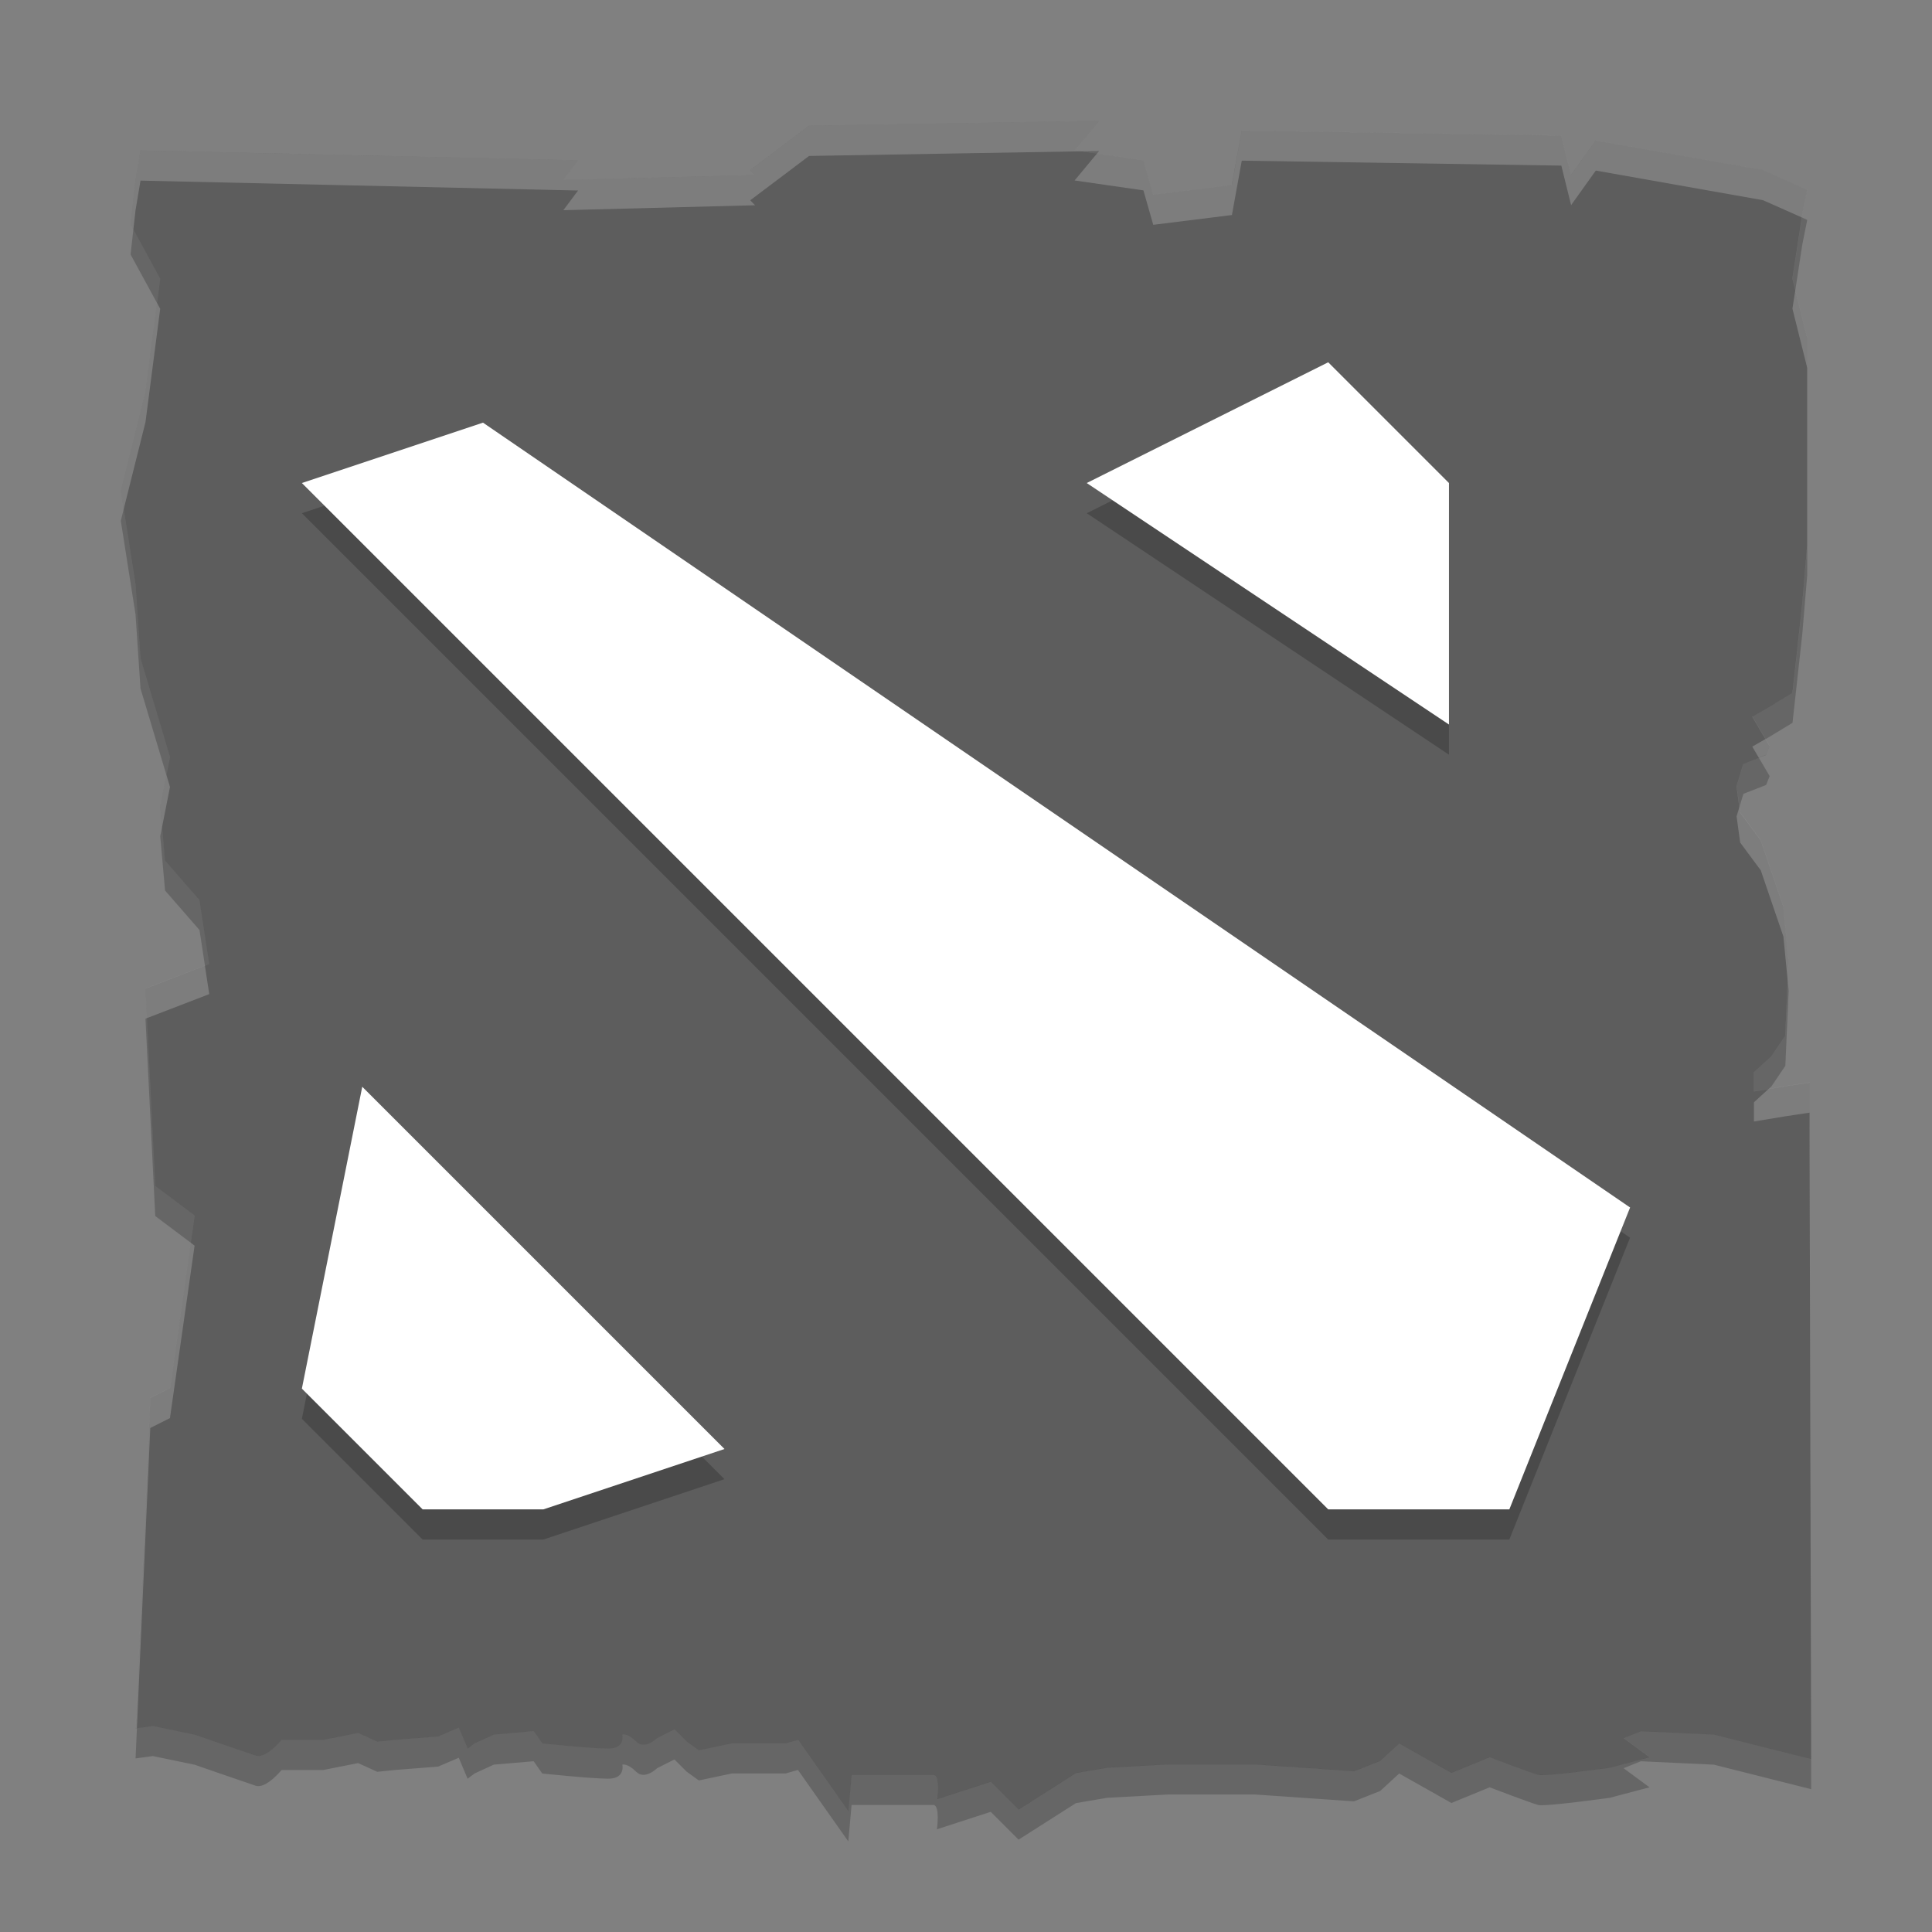 <svg xmlns="http://www.w3.org/2000/svg" width="64" height="64" version="1">
 <rect width="100%" height="100%" fill="#808080" stroke="none"/>
 <path style="fill:#5d5d5d" d="m36.413 4.002-9.613 0.164-1.949 1.469 0.16 0.164-6.35 0.164 0.488-0.652l-14.495-0.328-0.164 0.981-0.164 1.469 0.98 1.797-0.488 3.758-0.816 3.265 0.488 3.105 0.164 2.449 0.977 3.266-0.324 1.634 0.16 1.796 1.141 1.308 0.324 2.122-2.113 0.816 0.324 6.536 1.305 0.98-0.816 5.714-0.652 0.328-0.488 10.946 0.574-0.078 1.383 0.286s1.674 0.58 2.019 0.695c0.346 0.116 0.859-0.52 0.859-0.52h1.383l1.152-0.23 0.637 0.289 0.574-0.059 1.441-0.113 0.684-0.293 0.293 0.695 0.23-0.174 0.637-0.292 1.32-0.114 0.285 0.406s1.612 0.172 2.188 0.172c0.576 0 0.465-0.465 0.465-0.465s0.169-0.054 0.457 0.234c0.288 0.289 0.695-0.117 0.695-0.117l0.574-0.289 0.406 0.406 0.402 0.289 1.094-0.23h1.781l0.41-0.117 1.668 2.368 0.109-1.207h2.707c0.23 0 0.121 0.805 0.121 0.805l1.781-0.578 0.922 0.922 1.902-1.211 1.035-0.176 2.015-0.109h2.879l3.281 0.227 0.867-0.344 0.629-0.578 1.73 0.977 1.266-0.52s1.383 0.528 1.613 0.586c0.23 0.058 2.363-0.238 2.363-0.238l1.32-0.348-0.859-0.633 0.574-0.23 2.418 0.113 3.223 0.812-0.055-21.077v-1.332l-0.805 0.121-1.039 0.172v-0.637l0.574-0.523 0.465-0.687 0.109-2.484-0.172-1.793-0.75-2.195-0.684-0.922-0.117-0.867 0.172-0.574 0.055-0.172 0.75-0.293 0.117-0.293-0.574-0.977 0.52-0.297 0.812-0.492 0.324-2.938 0.164-1.961v-6.859l-0.49-1.967 0.326-2.121 0.164-0.82-1.466-0.652-5.538-0.98-0.818 1.144-0.324-1.308-10.585-0.164-0.328 1.801-2.604 0.324-0.326-1.141-2.28-0.328 0.816-0.98z"/>
 <path style="opacity:.2" d="m43.999 13.001-8 4 12 8v-8l-4-4zm-28 2-5.999 2 33.999 33.999h6l3.999-10-37.999-25.999zm-3.999 21.999-2 10 4 4h3.999l6-2-11.999-12z"/>
 <path style="fill:#ffffff" d="m43.999 12.001-8 4 12 8v-8l-4-4zm-27.999 2-6 2 33.999 33.999h6l4-10-37.999-25.999zm-4 21.999-2 10 4 4h4l6-2-12-12z"/>
 <path style="opacity:.2;fill:#ffffff" d="m36.41 4.002l-9.609 0.164-1.949 1.469 0.16 0.164-6.35 0.164 0.488-0.652-14.496-0.328-0.164 0.981-0.164 1.469 0.092 0.17 0.072-0.639 0.164-0.981 14.496 0.328-0.488 0.652 6.35-0.164-0.16-0.164 1.949-1.469 9.029-0.154-0.232-0.033 0.812-0.977zm4.725 0.32l-0.326 1.801-2.606 0.324-0.326-1.141-1.537-0.221-0.742 0.893 2.279 0.328 0.326 1.141 2.606-0.324 0.326-1.801 10.586 0.164 0.324 1.309 0.818-1.145 5.537 0.981 1.288 0.572 0.015-0.1 0.164-0.82-1.467-0.652-5.537-0.981-0.818 1.145-0.324-1.309-10.586-0.164zm18.338 5.283l-0.096 0.62 0.49 1.964v-1l-0.394-1.583zm-54.272 0.431l-0.383 2.949-0.816 3.266 0.096 0.613 0.721-2.879 0.488-3.757-0.105-0.192zm53.285 14.445l-0.439 0.252 0.215 0.366 0.242-0.096 0.117-0.293-0.135-0.229zm-52.974 1.19l-0.205 1.033 0.062 0.69 0.262-1.325-0.119-0.398zm52.109 1.06l-0.094 0.311 0.118 0.867 0.683 0.922 0.75 2.195 0.143 1.479 0.029-0.686-0.172-1.793-0.75-2.195-0.683-0.922-0.024-0.178zm-50.834 5.254l-1.969 0.76 0.049 0.981 2.064-0.795-0.144-0.946zm53.158 3.873l-0.804 0.121-0.553 0.092-0.486 0.444v0.636l1.039-0.172 0.804-0.121v-1zm0 1.332v1l0.053 20.079h0.002l-0.055-21.079zm-53.627 3.975l-0.688 4.811-0.652 0.328-0.488 10.945 0.045-0.006 0.443-9.939 0.652-0.328 0.816-5.713-0.129-0.098z"/>
 <path style="opacity:.2" d="m36.41 5.002-0.58 0.01 0.51 0.074zm23.278 2.201-0.311 2.022l0.096 0.381 0.23-1.502 0.164-0.82zm-55.27 0.398-0.092 0.83 0.875 1.605 0.105-0.809zm-0.32 9.264-0.096 0.387 0.488 3.105 0.164 2.448 0.858 2.867 0.119-0.602-0.977-3.265-0.164-2.448zm55.77 1.184-0.164 1.959-0.324 2.939-0.812 0.49-0.52 0.297 0.439 0.748 0.08-0.045 0.812-0.492 0.324-2.938 0.164-1.961zm-1.605 7.051-0.508 0.197-0.055 0.172-0.172 0.574 0.094 0.689 0.078-0.264 0.055-0.172 0.75-0.293 0.117-0.293zm-52.895 2.295-0.06 0.31 0.16 1.795l1.141 1.309 0.18 1.178 0.145-0.055-0.324-2.123-1.141-1.307zm53.854 5.111-0.08 1.799-0.465 0.688-0.574 0.523v0.637l0.486-0.08 0.088-0.08 0.465-0.688 0.109-2.484zm-54.354 1.221-0.049 0.019 0.324 6.537 1.176 0.883 0.129-0.902-1.305-0.981zm0.197 23.445-0.529 0.072-0.045 1.006 0.574-0.078 1.383 0.287s1.674 0.58 2.019 0.695c0.346 0.116 0.859-0.52 0.859-0.52h1.383l1.152-0.23 0.637 0.289 0.574-0.059 1.441-0.113 0.684-0.293 0.293 0.695 0.231-0.174 0.636-0.293 1.321-0.113 0.285 0.406s1.612 0.172 2.188 0.172c0.576 0 0.465-0.465 0.465-0.465s0.169-0.054 0.457 0.234c0.288 0.289 0.695-0.117 0.695-0.117l0.574-0.289 0.406 0.406 0.402 0.289 1.094-0.23h1.779l0.41-0.117 1.668 2.367 0.109-1.207h2.707c0.23 0 0.121 0.805 0.121 0.805l1.781-0.578 0.922 0.922 1.902-1.211 1.035-0.176 2.016-0.109h2.879l3.281 0.227 0.867-0.344 0.629-0.578 1.73 0.977 1.266-0.52s1.383 0.528 1.613 0.586c0.23 0.058 2.363-0.238 2.363-0.238l1.32-0.348-0.859-0.633 0.574-0.23 2.418 0.113 3.223 0.812-0.002-1-3.221-0.812-2.418-0.113-0.574 0.23 0.859 0.633-1.32 0.348s-2.133 0.296-2.363 0.238c-0.23-0.058-1.613-0.586-1.613-0.586l-1.265 0.519-1.73-0.977-0.629 0.578-0.867 0.344-3.281-0.227h-2.879l-2.016 0.109-1.035 0.176-1.902 1.211-0.922-0.922-1.781 0.578s0.109-0.805-0.121-0.805h-2.708l-0.109 1.208-1.668-2.367-0.411 0.117h-1.779l-1.094 0.23-0.402-0.289-0.406-0.406-0.574 0.289s-0.407 0.406-0.695 0.117c-0.288-0.289-0.457-0.234-0.457-0.234s0.111 0.465-0.465 0.465c-0.576 0-2.188-0.172-2.188-0.172l-0.284-0.406-1.321 0.113-0.636 0.293-0.23 0.174-0.293-0.695-0.684 0.293-1.441 0.113-0.574 0.059-0.637-0.289-1.152 0.23h-1.383s-0.514 0.635-0.859 0.52c-0.345-0.116-2.019-0.696-2.019-0.696z"/>
</svg>
